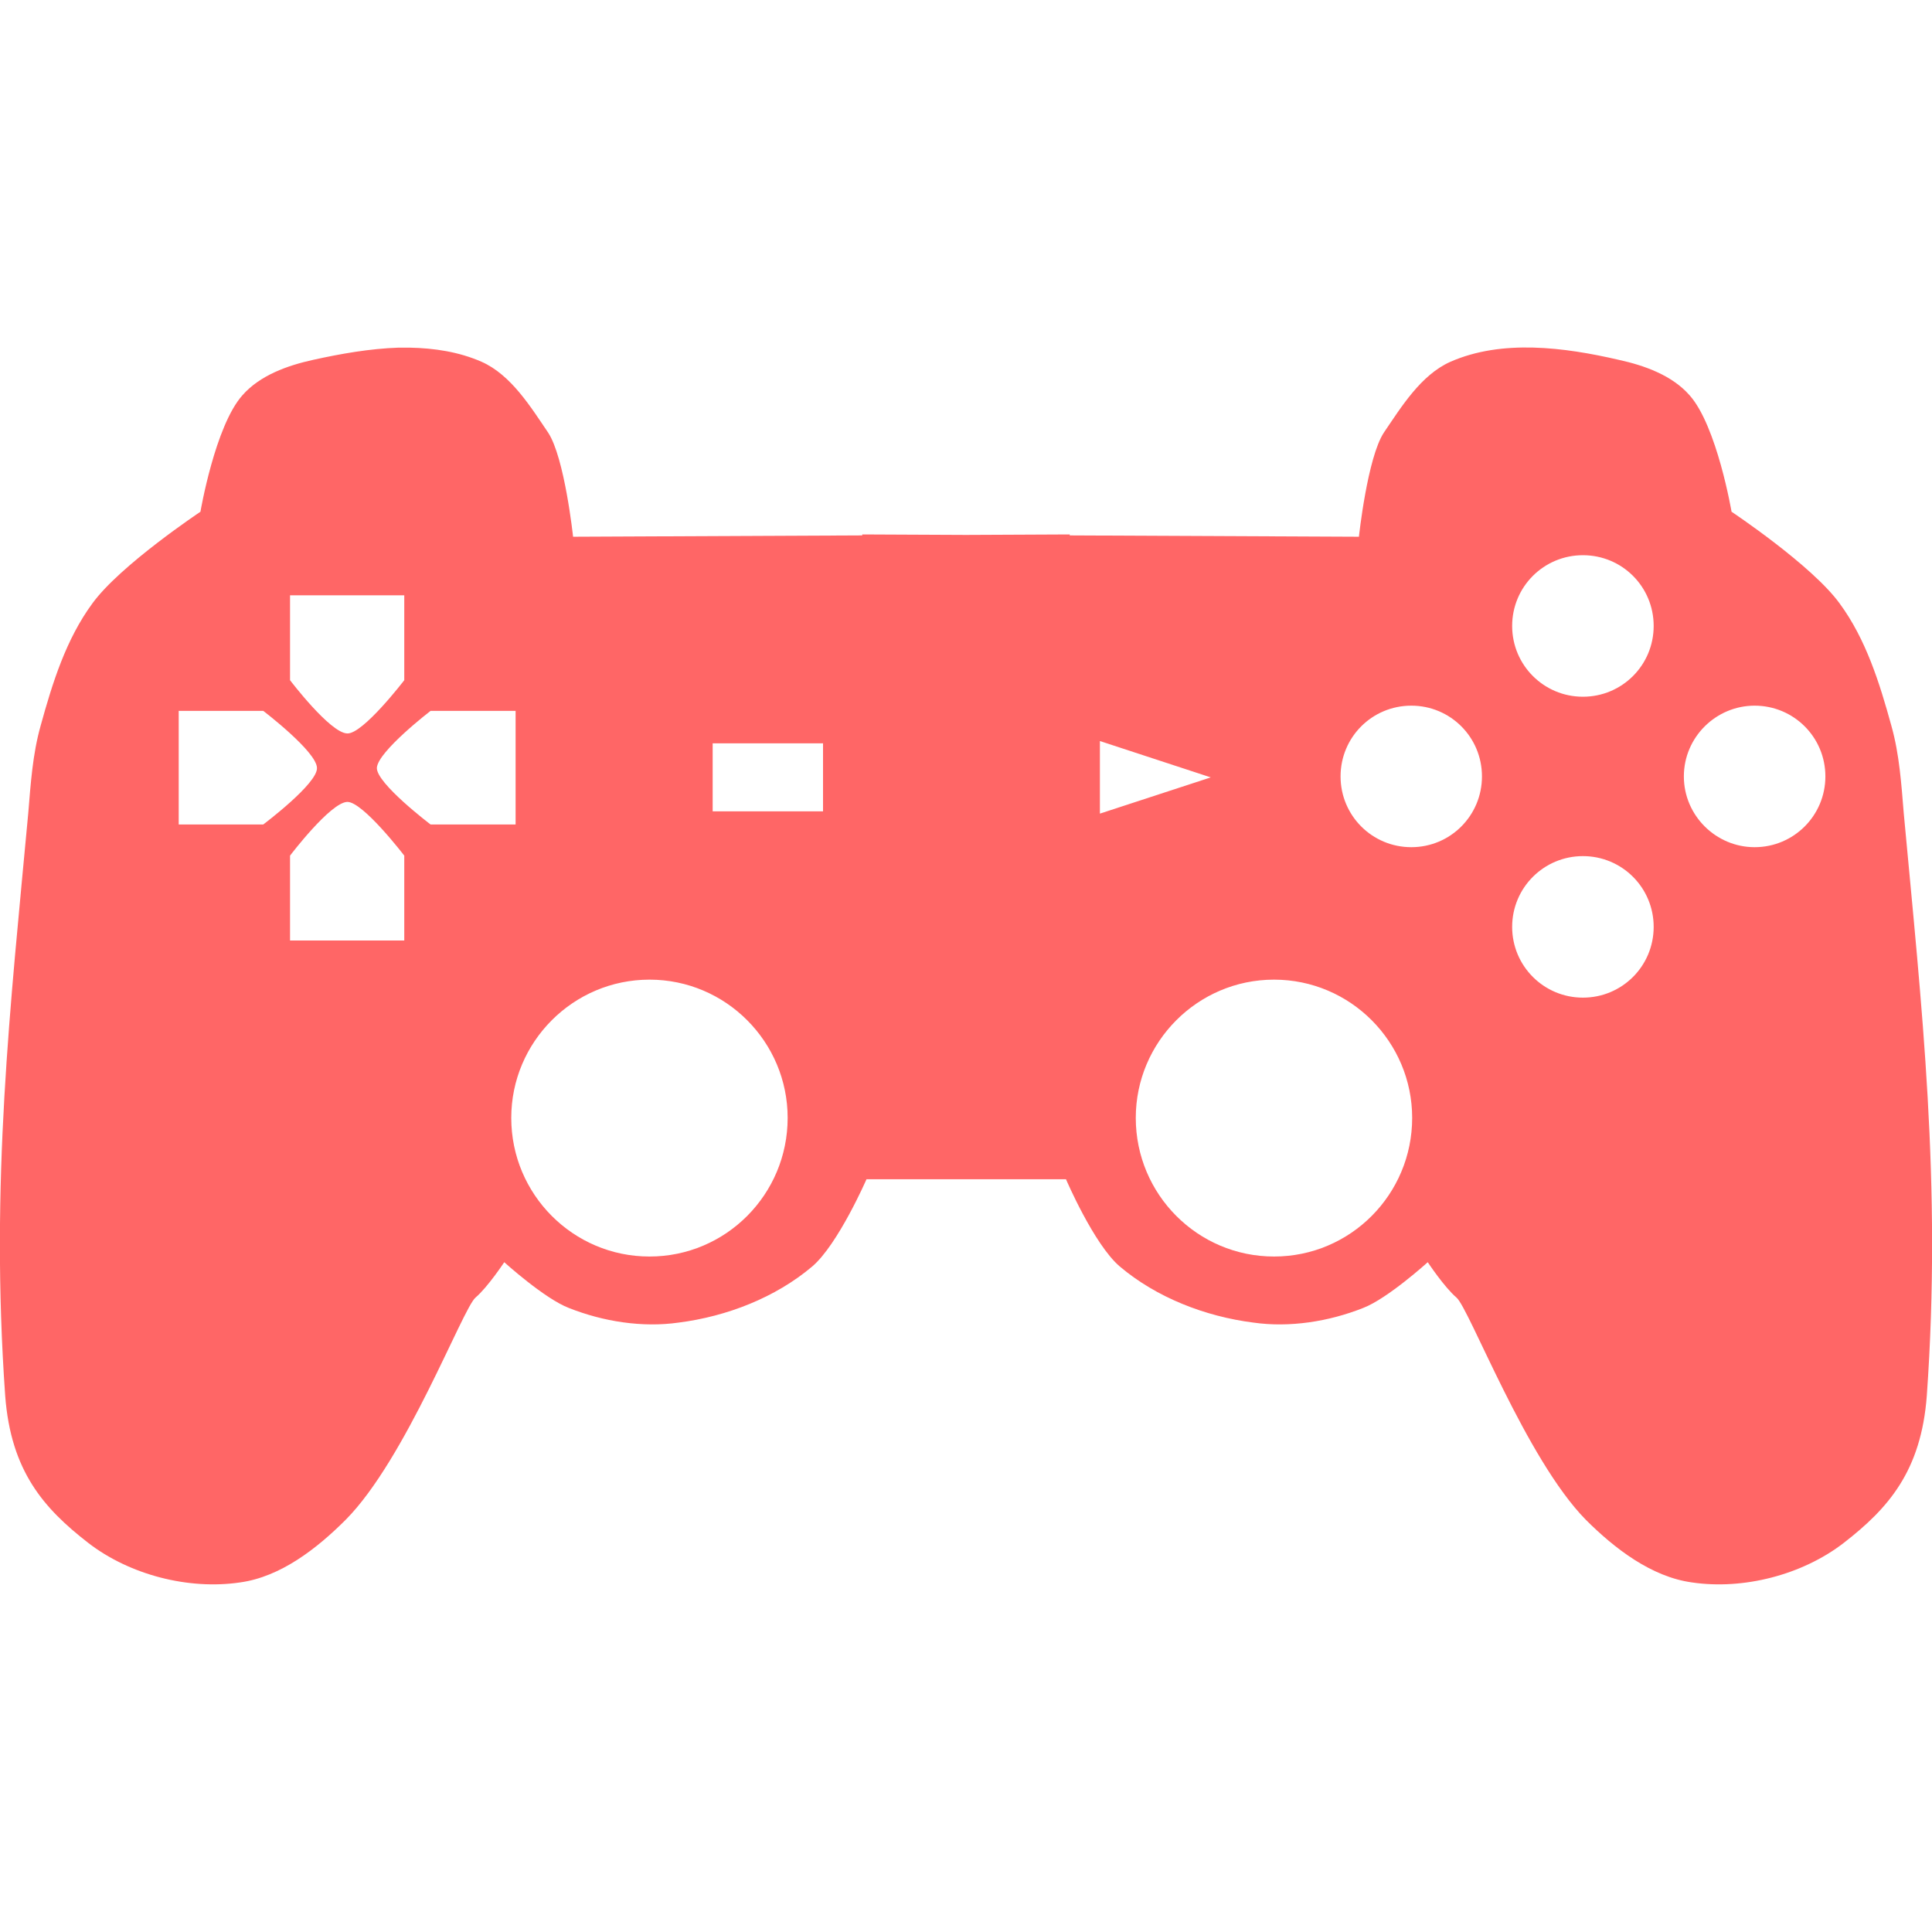 
<svg xmlns="http://www.w3.org/2000/svg" xmlns:xlink="http://www.w3.org/1999/xlink" width="16px" height="16px" viewBox="0 0 16 16" version="1.1">
<g id="surface1">
<path style=" stroke:none;fill-rule:nonzero;fill:#ff6666;fill-opacity:1;" d="M 3.391 2.879 C 3.359 2.879 3.328 2.879 3.301 2.879 C 3.062 2.887 2.82 2.93 2.594 2.98 C 2.379 3.027 2.152 3.109 2.008 3.273 C 1.781 3.527 1.66 4.238 1.66 4.238 C 1.66 4.238 0.996 4.68 0.766 4.996 C 0.547 5.293 0.434 5.656 0.336 6.012 C 0.27 6.246 0.254 6.492 0.234 6.734 C 0.086 8.336 -0.082 9.793 0.043 11.559 C 0.09 12.184 0.363 12.492 0.73 12.777 C 1.074 13.043 1.562 13.168 1.988 13.105 C 2.324 13.059 2.625 12.824 2.863 12.586 C 3.363 12.082 3.832 10.836 3.938 10.746 C 4.039 10.66 4.176 10.453 4.176 10.453 C 4.176 10.453 4.508 10.754 4.711 10.832 C 4.996 10.945 5.32 10.996 5.621 10.953 C 6.02 10.902 6.422 10.746 6.727 10.488 C 6.941 10.305 7.176 9.766 7.176 9.766 L 8.828 9.766 C 8.828 9.766 9.059 10.305 9.273 10.488 C 9.578 10.746 9.98 10.902 10.379 10.953 C 10.68 10.996 11.004 10.945 11.289 10.832 C 11.492 10.754 11.824 10.453 11.824 10.453 C 11.824 10.453 11.961 10.66 12.062 10.746 C 12.168 10.836 12.637 12.082 13.133 12.586 C 13.371 12.824 13.676 13.059 14.012 13.105 C 14.438 13.168 14.926 13.043 15.27 12.777 C 15.637 12.492 15.91 12.184 15.957 11.559 C 16.082 9.793 15.914 8.336 15.766 6.734 C 15.746 6.492 15.73 6.246 15.664 6.012 C 15.566 5.656 15.453 5.293 15.234 4.996 C 15.004 4.68 14.34 4.238 14.34 4.238 C 14.34 4.238 14.219 3.527 13.992 3.273 C 13.848 3.109 13.621 3.027 13.406 2.98 C 12.953 2.875 12.438 2.809 12.012 2.996 C 11.766 3.105 11.602 3.375 11.461 3.582 C 11.324 3.789 11.254 4.445 11.254 4.445 L 8.859 4.434 L 8.859 4.426 L 8 4.43 L 7.141 4.426 L 7.141 4.434 L 4.746 4.445 C 4.746 4.445 4.676 3.789 4.539 3.582 C 4.398 3.375 4.234 3.105 3.988 2.996 C 3.801 2.914 3.598 2.883 3.391 2.879 Z M 13.109 4.598 C 13.434 4.598 13.695 4.859 13.695 5.184 C 13.695 5.508 13.434 5.77 13.109 5.77 C 12.785 5.77 12.523 5.508 12.523 5.184 C 12.523 4.859 12.785 4.598 13.109 4.598 Z M 2.402 4.93 L 3.348 4.93 L 3.348 5.633 C 3.348 5.633 3.004 6.082 2.875 6.074 C 2.734 6.07 2.402 5.633 2.402 5.633 Z M 11.688 5.844 C 12.012 5.844 12.273 6.105 12.273 6.43 C 12.273 6.754 12.012 7.016 11.688 7.016 C 11.363 7.016 11.102 6.754 11.102 6.43 C 11.102 6.105 11.363 5.844 11.688 5.844 Z M 14.531 5.844 C 14.855 5.844 15.117 6.105 15.117 6.43 C 15.117 6.754 14.855 7.016 14.531 7.016 C 14.211 7.016 13.945 6.754 13.945 6.43 C 13.945 6.105 14.211 5.844 14.531 5.844 Z M 1.48 5.887 L 2.18 5.887 C 2.18 5.887 2.621 6.223 2.625 6.359 C 2.633 6.488 2.18 6.828 2.18 6.828 L 1.48 6.828 Z M 3.566 5.887 L 4.27 5.887 L 4.27 6.828 L 3.566 6.828 C 3.566 6.828 3.117 6.488 3.121 6.359 C 3.129 6.223 3.566 5.887 3.566 5.887 Z M 9.109 6.137 L 10.027 6.438 L 9.109 6.738 Z M 5.902 6.156 L 6.816 6.156 L 6.816 6.719 L 5.902 6.719 Z M 2.875 6.641 C 3.004 6.637 3.348 7.086 3.348 7.086 L 3.348 7.789 L 2.402 7.789 L 2.402 7.086 C 2.402 7.086 2.734 6.648 2.875 6.641 Z M 13.109 7.09 C 13.434 7.09 13.695 7.352 13.695 7.676 C 13.695 8 13.434 8.262 13.109 8.262 C 12.785 8.262 12.523 8 12.523 7.676 C 12.523 7.352 12.785 7.09 13.109 7.09 Z M 5.379 8.113 C 6.012 8.113 6.523 8.629 6.523 9.258 C 6.523 9.891 6.012 10.406 5.379 10.406 C 4.746 10.406 4.234 9.891 4.234 9.258 C 4.234 8.629 4.746 8.113 5.379 8.113 Z M 10.551 8.113 C 11.184 8.113 11.695 8.629 11.695 9.258 C 11.695 9.891 11.184 10.406 10.551 10.406 C 9.918 10.406 9.406 9.891 9.406 9.258 C 9.406 8.629 9.918 8.113 10.551 8.113 Z M 10.551 8.113 "/>
</g>
</svg>
